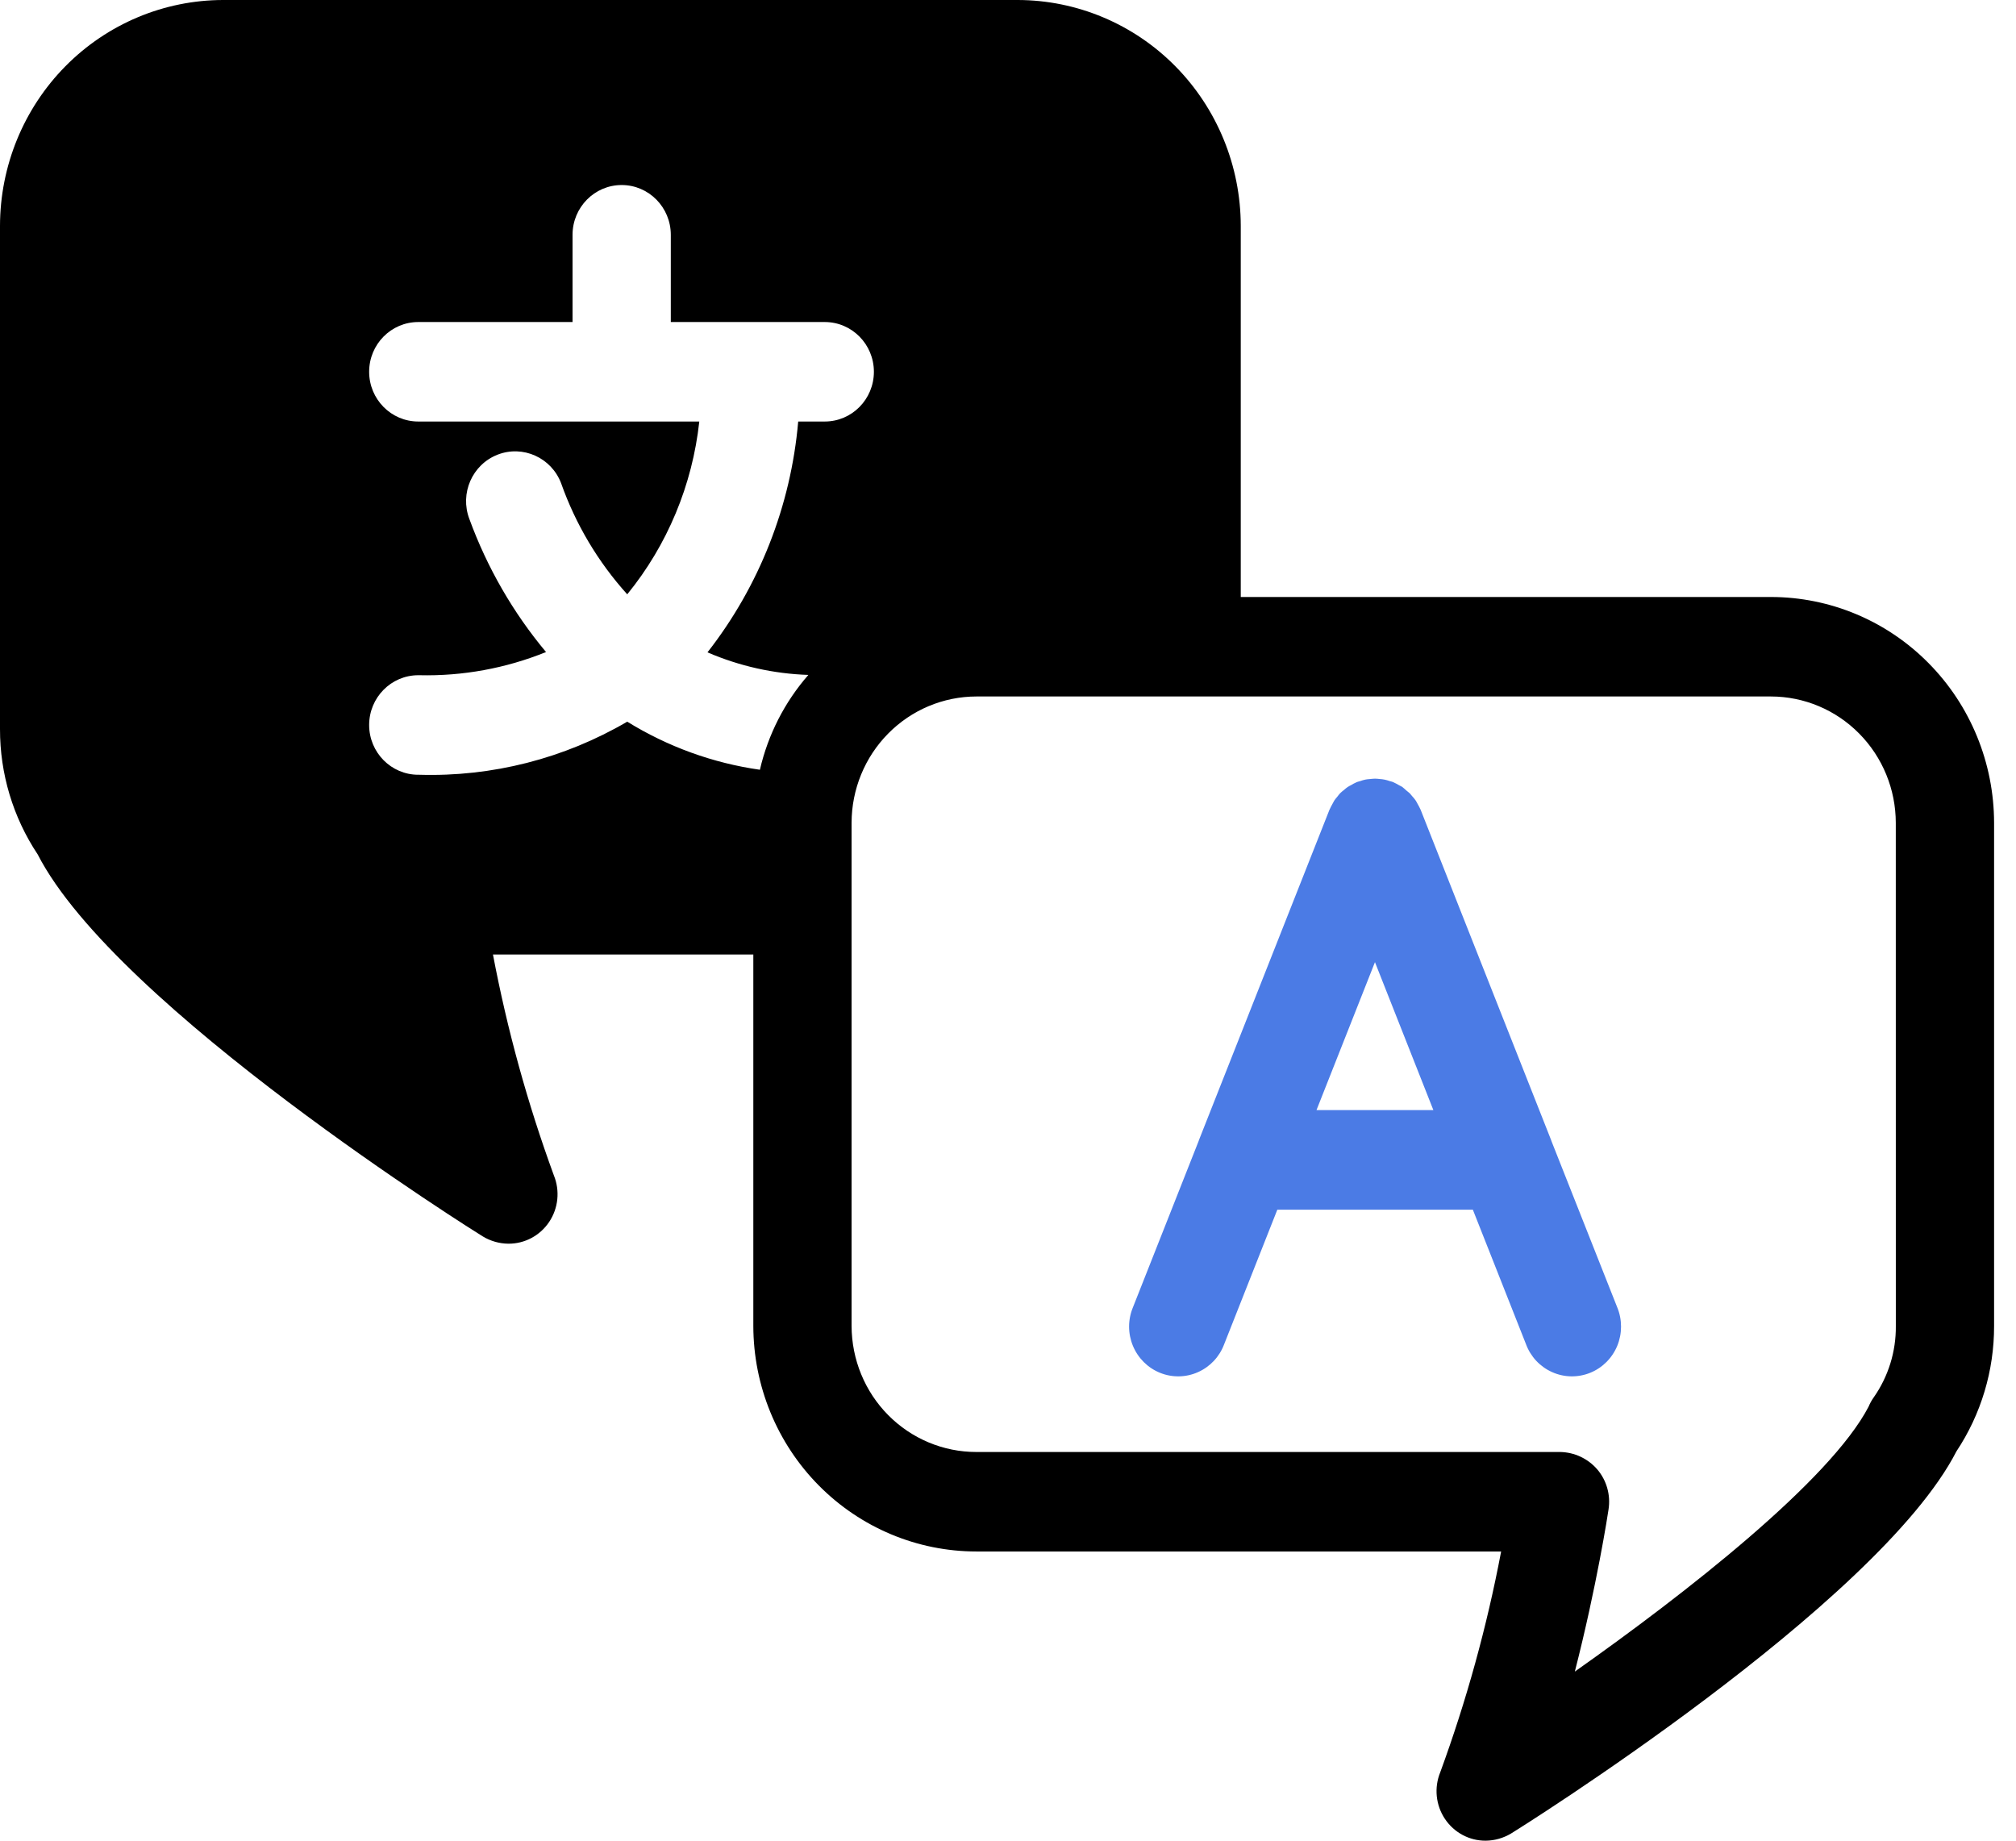 <svg width="46" height="42" viewBox="0 0 46 42" fill="none" xmlns="http://www.w3.org/2000/svg">
<path d="M35.396 26.026V26.022L32.415 18.476L32.409 18.464C32.39 18.423 32.369 18.382 32.346 18.343C32.331 18.318 32.32 18.29 32.304 18.268C32.282 18.235 32.257 18.205 32.23 18.176C32.21 18.15 32.188 18.124 32.166 18.1C32.14 18.077 32.113 18.054 32.086 18.034C32.058 18.007 32.028 17.982 31.998 17.958C31.972 17.941 31.943 17.928 31.916 17.913C31.88 17.891 31.841 17.871 31.802 17.853L31.79 17.846C31.762 17.834 31.734 17.83 31.707 17.822C31.669 17.808 31.631 17.797 31.591 17.789C31.555 17.782 31.518 17.777 31.481 17.775C31.445 17.77 31.41 17.768 31.374 17.767C31.335 17.767 31.299 17.772 31.258 17.776C31.217 17.779 31.19 17.781 31.156 17.788C31.115 17.797 31.075 17.808 31.036 17.823C31.01 17.832 30.983 17.835 30.957 17.846L30.944 17.853C30.905 17.87 30.867 17.89 30.831 17.913C30.803 17.928 30.774 17.941 30.749 17.958C30.723 17.975 30.692 18.004 30.664 18.027C30.635 18.051 30.606 18.071 30.581 18.097C30.555 18.123 30.54 18.147 30.519 18.173C30.492 18.203 30.467 18.235 30.444 18.268C30.429 18.292 30.417 18.319 30.403 18.344C30.38 18.384 30.359 18.425 30.34 18.467L30.334 18.479L27.353 26.024V26.028L25.851 29.83C25.734 30.111 25.734 30.427 25.85 30.708C25.966 30.989 26.189 31.211 26.468 31.324C26.747 31.437 27.059 31.432 27.335 31.309C27.61 31.187 27.826 30.958 27.932 30.673L29.145 27.603H33.607L34.82 30.673C34.926 30.958 35.141 31.187 35.417 31.309C35.692 31.432 36.005 31.437 36.284 31.324C36.563 31.211 36.786 30.989 36.902 30.708C37.017 30.427 37.017 30.111 36.901 29.83L35.396 26.026ZM30.039 25.33L31.373 21.954L32.706 25.33H30.039Z" fill="#4B7BE5"/>
<path d="M40.41 13.622H28.311V5.153C28.309 3.787 27.772 2.477 26.818 1.511C25.864 0.545 24.57 0.002 23.221 0H5.09C3.741 0.002 2.447 0.545 1.493 1.511C0.539 2.477 0.002 3.787 1.35661e-05 5.153V16.634C-0.002 17.653 0.297 18.649 0.859 19.494C2.653 22.99 10.926 28.159 11.016 28.212C11.193 28.319 11.394 28.376 11.599 28.378C11.972 28.381 12.322 28.194 12.531 27.881C12.74 27.568 12.78 27.169 12.638 26.82C12.038 25.181 11.573 23.495 11.248 21.779H17.189V30.255C17.191 31.621 17.728 32.93 18.683 33.895C19.637 34.859 20.93 35.401 22.279 35.401H34.252C33.927 37.117 33.462 38.803 32.862 40.441C32.72 40.791 32.76 41.189 32.969 41.502C33.178 41.816 33.528 42.003 33.901 42C34.106 41.998 34.307 41.94 34.484 41.833C34.574 41.78 42.847 36.612 44.641 33.116C45.203 32.271 45.502 31.274 45.5 30.255V18.775C45.498 17.409 44.962 16.099 44.007 15.133C43.053 14.166 41.76 13.623 40.41 13.622ZM14.312 16.467C12.872 17.309 11.229 17.728 9.566 17.678H9.544C8.925 17.678 8.423 17.169 8.423 16.543C8.423 15.916 8.925 15.407 9.544 15.407H9.566C10.556 15.43 11.54 15.25 12.459 14.878C11.706 13.977 11.115 12.95 10.71 11.843C10.487 11.258 10.775 10.601 11.352 10.375C11.93 10.149 12.58 10.441 12.803 11.026C13.135 11.964 13.648 12.826 14.312 13.561C15.228 12.437 15.799 11.066 15.956 9.618H9.544C8.925 9.618 8.423 9.11 8.423 8.483C8.423 7.856 8.925 7.348 9.544 7.348H13.064L13.064 5.358C13.064 4.731 13.566 4.222 14.185 4.222C14.804 4.222 15.306 4.731 15.306 5.358V7.348H18.819C19.438 7.348 19.94 7.856 19.94 8.483C19.94 9.11 19.438 9.618 18.819 9.618H18.213C18.046 11.541 17.326 13.372 16.143 14.885C16.872 15.199 17.653 15.374 18.445 15.4C17.905 16.017 17.525 16.761 17.339 17.564C16.267 17.412 15.237 17.038 14.312 16.467ZM43.258 30.255C43.264 30.841 43.086 31.413 42.75 31.89C42.705 31.954 42.667 32.022 42.638 32.094C41.756 33.789 38.445 36.37 35.934 38.141C36.434 36.188 36.688 34.546 36.703 34.44C36.753 34.114 36.661 33.783 36.449 33.532C36.235 33.282 35.925 33.136 35.597 33.131H22.279C21.525 33.132 20.801 32.829 20.267 32.29C19.733 31.751 19.433 31.019 19.431 30.255V18.775C19.432 18.011 19.732 17.278 20.266 16.738C20.8 16.197 21.524 15.893 22.279 15.892H40.41C41.165 15.893 41.888 16.197 42.422 16.738C42.956 17.278 43.256 18.011 43.257 18.775L43.258 30.255Z" fill="black"/>
</svg>
